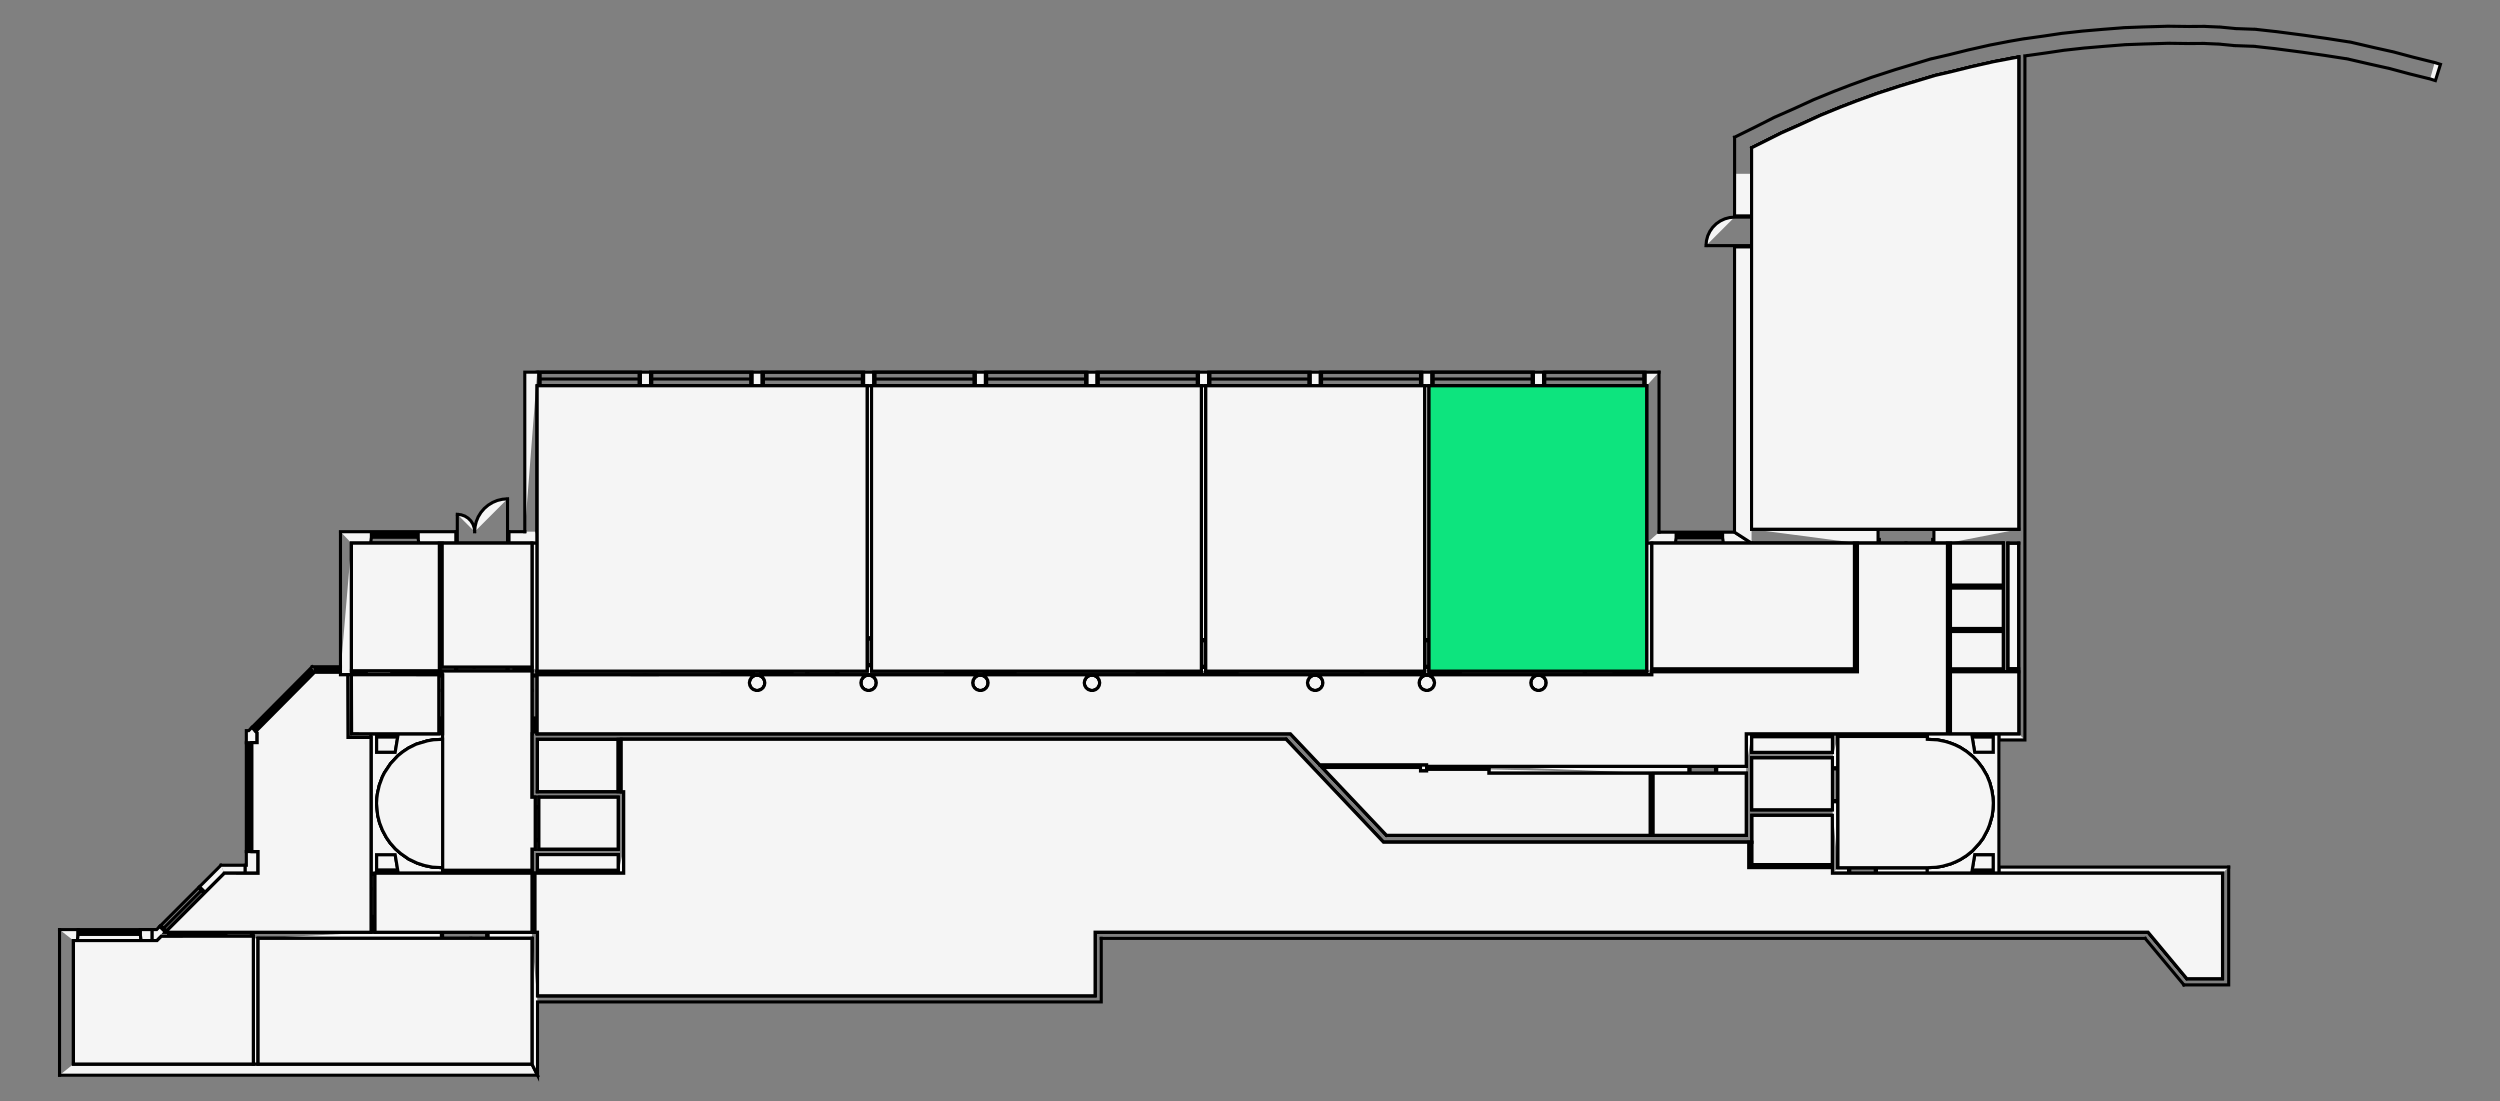 <svg xmlns="http://www.w3.org/2000/svg" id="svgDrawing" width="100%" height="100%" style="fill-opacity:1;color-rendering:auto;color-interpolation:auto;stroke:#000;text-rendering:auto;stroke-linecap:square;stroke-miterlimit:10;stroke-opacity:1;shape-rendering:auto;fill:#f5f5f5;stroke-dasharray:none;font-weight:400;stroke-width:1;font-family:&amp;amp;font-style:normal;stroke-linejoin:miter;font-size:12;stroke-dashoffset:0;image-rendering:auto" viewBox="0.88 -53.917 80.624 35.521" preserveAspectRatio="xMidYMid meet">
  <rect x="0.88" y="-53.917" width="80.624" height="35.521" fill="#808080" stroke="none"/>
  <g id="svgDrawingGroup">
    <g id="floorGraphicsGroup">
      <path d="M18.035-36.4h-2.893v3.993h2.893V-36.4m47.448 0h-1.7v1.35h1.7v-1.35m-1.7 1.45v1.3h1.7v-1.3h-1.7m0 1.4v1.2h1.7v-1.2h-1.7M6.316-23.722h-.233l-.139.139h-.156 0-2.539v3.981h5.8v-4.052h0v-.07H6.316m2.888 4.122h8.83v-4.053h-8.83v4.053m3.82-10.552v.5h.6l.083-.5h-.683m.683 4.3-.083-.5h-.6v.5h.683M60.683-36.4h-3.316 0-3.214v4.05h6.53v-4.05m-6.7 4.125V-36.4h0v-5.075h-7.016v9.2h7.016m-14.216 0h7.055v-9.2h-7.055v9.2m-21.562 0h10.638v-9.2H18.204v4.706h.001v.37h0v4.124m21.417 0h0v-9.2H28.988v9.2h10.634m-24.575-.012V-36.4h-2.833v4.113h2.833m2.987 5.752h.105v-1.67h-.109v-2.05h.005v-2.021h-2.893v.122h.017v1.9h-.005v.18l-.297.015-.193.034-.363.108-.25.125-.18.12-.161.129-.234.252-.196.294-.067.133-.099.267-.061.27-.019.15-.01.173.036.38.062.244.092.236.126.235.122.176.169.192.169.147.259.182.278.132.233.075.254.053.33.017v.081h2.88v-.68m2.78.679v-.5h-2.6v.5h2.6m-5.66.101h0-1.43 0-.7 0-.05l.001 1.9h5.06v-1.9h0-2.881m3.105-.781h2.555v-1.67H18.26v1.67m2.554-3.54H18.21v1.69h2.604v-1.69m28.08 1.095v-.125H46.89v.051h-.2v-.11h-3.163l2.068 2.184h8.5v-2h-5.2m8.299 0h-3v2h3v-2m7.286-1.174.084.5h.6v-.5h-.683m.683 4.3v-.5h-.6l-.083.5h.683m-7.79-3.62v1.67h2.6v-1.67h-2.6m0-.681v.5h2.6v-.5h-2.6m2.78 4.221h2.88l.286-.014.208-.034.262-.075.157-.065.147-.072.203-.127.194-.156.226-.248.115-.155.144-.27.063-.157.088-.305.025-.201.011-.208-.012-.187-.035-.22-.067-.253-.09-.222-.148-.254-.158-.208-.139-.143-.214-.175-.208-.133-.159-.078-.172-.066-.143-.044-.254-.053-.33-.017v-.09h-2.88v4.23M65.983-36.4h-.35v4.05h.35v-4.05" style="stroke-width:.1"/>
      <path d="M63.034-30.254h.65V-36.4h-2.9v4.15h-6.63v.096l-.016.017h-.086l-.082.03-.066.055-.044.075-.015.086.015.085.044.076.066.055.082.03h.086l.082-.03.067-.055.043-.076.015-.085-.015-.086-.043-.075-.067-.056-.082-.03.015-.017h-3.632l-.068.013h.086l.082.03.066.055.044.076.015.085-.015.085-.044.076-.066.055-.082.03h-.086l-.082-.03-.066-.055-.044-.076-.015-.085.015-.085.044-.076.066-.055.1-.042H46.92l-.068.012h.086l.082.03.066.055.044.076.015.085-.015.085-.044.076-.066.055-.082.03h-.086l-.082-.03-.067-.055-.043-.076-.015-.085.015-.085.044-.076.066-.055.1-.042h-3.551l-.068.012h.086l.082.03.067.055.043.076.015.085-.015.085-.044.076-.066.055-.082.03h-.086l-.082-.03-.066-.055-.044-.076-.015-.085.015-.085.044-.076.066-.055.1-.042h-3.502 0-.145l.028.012-.082.03-.066.055-.044.076-.015.085.015.085.044.076.066.055.082.03h.086l.082-.03.067-.055.043-.076.015-.085-.015-.085-.043-.076-.067-.055-.082-.03h-.086l-.028-.012h0-3.501l-.068.012h.086l.082.03.067.055.043.076.015.085-.015.085-.044.076-.066.055-.082.03h-.086l-.082-.03-.066-.055-.044-.076-.015-.085.015-.085.044-.076.066-.055.1-.042h-3.549l-.068.012h.086l.082.03.066.055.044.076.015.085-.015.085-.044.076-.066.055-.082.03h-.086l-.082-.03-.066-.055-.044-.076-.015-.085.015-.085.044-.076.066-.055.1-.042h-3.555l-.068.012h.086l.082.03.067.055.043.076.015.085-.015.085-.043.076-.067.055-.082.03h-.086l-.082-.03-.066-.055-.044-.076-.015-.085.015-.085.044-.076.066-.055.1-.042h-3.546l-.068.012h.086l.082.03.067.055.043.076.015.085-.015.085-.043.076-.067.055-.082.03h-.086l-.082-.03-.066-.055-.044-.076-.015-.085.015-.085.044-.076.066-.055.1-.042H21.72l-.068.003h.086l.082.03.067.055.043.076.015.085-.015.085-.043.076-.067.055-.082.03h-.086l-.082-.03-.067-.055-.043-.076-.015-.085.015-.085.043-.076.067-.055.1-.033h-3.465v1.9h24.29l.946 1h3.449v.05h10.305v-1.05h5.84m1.429 0h1.519v-1.997h-2.2v1.997h.681" style="stroke-width:.1"/>
      <path d="M65.344-25.754h0-.18 0-.7 0-1.43 0-3.06v-.18h-2.7v-.82H45.497l-3.142-3.32h-21.44v1.69h.08v1.85h0v.78l.561 1.421-.066.056-.044.075-.015.085.015.086.044.075.066.056.082.03h.087l.081-.03.067-.056.043-.075.015-.086 6.728-.073v.171l.044.075.066.056.082.03h.087l.081-.03.067-.056.043-.075v-.171l-.043-.075-.067-.056-.081-.03h-.087l-.082.03-.066.056-.044.075-6.728.073-.015-.085-.043-.075-.067-.056-.081-.03h-.087l-.082.03-.562-1.422h-.18 0-2.6 0-.08v1.9h.08v2.05h17.98v-2.05h33.96l1.25 1.5h1.15v-3.399h-7.21" style="stroke-width:.1"/>
      <path d="M57.374-26.035h2.6v-1.59h-2.6v.87h0v.72m-48.37-.419h.2v.7h-.415 0-.674l-1.9 1.9h6.63l-.001-1.9h0v-4.381h-.623 0-.12l-.007-2.02h-.235v-.08h-.836L9.13-30.328l.044.044v.318h-.17v3.512M65.755-52.04h.006l-.596.115.008-.001-.703.158.006-.002-.603.15-.004.001-.593.138.017-.005-.539.163h0l-.585.176.006-.002-.763.248.008-.003-.668.244.004-.002-.533.205.005-.002-.645.264.01-.004 1.905 4.023-.041.052-.015.065.015.065.041.052.06.03h.067l.11 4.307-.06.029-.041.052-.015.065.015.065.041.052.06.03h.067l.06-.03.042-.052.015-.065-.015-.065-.041-.052-.06-.03h-.067l-.11-4.307.06-.029.041-.052.015-.065-.015-.065-.041-.052-.06-.03h-.067l-.06.03-1.906-4.023-.63.288-.004.002-.633.28.013-.007-.587.297-.002.002-.38.188v.837h0l-.003 11.462h8.616v-15.23l-.228.04" style="stroke-width:.1"/>
      <path d="M12.844-30.255v.001h2.185v-1.9h.018v-.002h-2.833v.002h0l.006 1.9.624-.001m41.539-11.66h-.454v.442-.002h.054m-.053.001h-3.27m3.27-.441h-3.27m0 .441h0v-.44h-.33v-.002.442h.33m-.33 0h-3.27m3.27-.441h-3.27m0 .441v-.442.001h-.33v.442-.002h.33m-.33.001h-3.27m3.27-.441h-3.27m0 .441h0v-.44h-.33v.44h.33m-.33 0h-3.27m3.27-.441h-3.27m0 .441h0v-.44h-.33v.44h.33m-.33 0h-3.27m3.27-.441h-3.27m0 .441h0v-.44h-.33v.44h.33m-.33 0h-3.27m3.27-.441h-3.27m0 .441h0v-.44h-.33v.44h.33m-.33 0h-3.27m3.27-.441h-3.27m0 .441h0v-.44h-.33v-.002.442h.33m-.33 0h-3.27m3.27-.441h-3.27m0 .441v-.442.001h-.33 0v.44h.33m-.33.001h-3.27m3.27-.441h-3.27m0 .441v-.442.001h-.33 0v.44h.33m-.33.001h-3.27m3.27-.441h-3.27m-.056.441h.055v-.442.001h-.055m32.456.441h.04v-.44h-.04v.44" style="stroke-width:.1"/>
      <path d="M53.93-41.474h-.04v-.44h.04v.44m-3.23 0h3.19m-3.19-.22h3.19m-3.19-.221h3.19m-3.56 0h-.04v.44h.04v-.44m-3.27 0h.04v.44h-.04v-.44m3.23 0H47.1m3.19.221H47.1m3.19.22H47.1m-3.64 0h.04v-.44h-.04v.44m3.27 0h-.04v-.44h.04v.44m-3.23 0h3.19m-3.19-.22h3.19m-3.19-.221h3.19m-6.83.441h.04v-.44h-.04v.44m3.27 0h-.04v-.44h.04v.44m-3.23 0h3.19m-3.19-.22h3.19m-3.19-.221h3.19m-6.83.441h.04v-.44h-.04v.44m3.27 0h-.04v-.44h.04v.44m-3.23 0h3.19m-3.19-.22h3.19m-3.19-.221h3.19m-6.83.441h.04v-.44h-.04v.44m3.27 0h-.04v-.44h.04v.44m-3.23 0h3.19m-3.19-.22h3.19m-3.19-.221h3.19m-6.83.441h.04v-.44h-.04v.44m3.27 0h-.04v-.44h.04v.44m-3.23 0h3.19m-3.19-.22h3.19m-3.19-.221h3.19m-3.56 0h-.04v.44h.04v-.44m-3.27 0h.04v.44h-.04v-.44m3.23 0H25.5m3.19.221H25.5m3.19.22H25.5m-.37-.441h-.04v.44h.04v-.44m-3.27 0h.04v.44h-.04v-.44m3.23 0H21.9m3.19.221H21.9m3.19.22H21.9m-.37-.441h-.04v.44h.04v-.44m-3.27 0h.04v.44h-.04v-.44m3.23 0H18.3m3.19.221H18.3m3.19.22H18.3m-6.44 4.704v4.355m0 .18v.08h.354V-36.4m0 0h.618l.027-.19v-.18h-1m1.001 0h1.5m-1.528.37h1.554m-.026-.37v.18l.026.19h1.202v-.37h-1.229m3.445 0h-.516v.37h.917v-.37h0" style="stroke-width:.1"/>
      <path d="M14.36-36.69h-.04v.1h.04v-.1m-1.5 0h.04v.1h-.04v-.1m1.46 0h-.92m.92.05h-.92m.92.05h-.92m0-.1h-.04v.1h.04v-.1m-.04 0h-.46m.46.05h-.46m.46.05h-.46m4.388-.18h-.04v.37h.04v-.37m-1.7 0h.04v.37h-.04v-.37m1.66 0v-1.06m-1.62 1.06v-.56m1.62-.5-.166.014-.162.038-.153.064-.142.087-.127.108-.108.127-.087.141-.063.154-.039.162-.013.166m-.56-.561.125.015.118.041.106.067.089.088.067.107.041.118.014.124M3.25-19.602v-3.982m-.45-.355v4.697m.45-4.342h.124l.029-.204v-.15h-.604" style="stroke-width:.1"/>
      <path d="m3.374-23.584.029-.204v-.15h2v.149l.029.204H3.374" style="stroke-width:.1"/>
      <path d="M5.403-23.939v.15l.029.206h.356v-.356h-.385m0 .151v-.1h-2v.1h2" style="stroke-width:.1"/>
      <path d="M5.403-23.889h-.04v.1h.04v-.1m-2 0h.04v.1h-.04v-.1m1.96 0h-1.41m1.41.051h-1.41m1.41.05h-1.41m0-.101h-.04v.1h.04v-.1m-.04 0h-.47m.47.051h-.47m.47.05h-.47m25.545-17.686h-.145v8.13h.145v-8.13m0 9.199v-.17h-.145v.17m.145-.17v-.04h-.145v.04h.145" style="stroke-width:.1"/>
      <path d="M28.988-33.345v.04h-.145v-.04h.145m0 .86h.82m0 0-.012-.142-.037-.138-.06-.13-.082-.117-.102-.101-.117-.082-.13-.06-.137-.037-.143-.013m-13.846.898V-36.4h-.095v4.113m0 .13v.002h-.018m.131.001h-.018v-.122m31.825.001v-.116h-.145v.116m0-1.016h.145v-8.184h-.145v8.184m0 .9v-.04h.145v.04h-.145m0-.9v.04h.145v-.04h-.145m0 .86h-.82m0 0 .012-.143.037-.138.06-.13.083-.116.1-.101.118-.082.13-.06.137-.038.143-.012m-25.908 3.176h21.44m-24.319-.18h-.005m.18.18h2.604m21.68-.18H18.205m-.066 3.72h-.105m.18.18h2.6m.18-.18h0m-.18 0H18.26m-.23-3.72v2.05m.18-.179v-1.69M57.367-36.4l-.55-.355h-.383v.18l.025.175h.908m-.908 0h-1.55m1.525-.355h-1.5m-.951.355h.927l.024-.175v-.18h-.55m2.05.08h-.04v.1h.04v-.1m-1.5 0h.04v.1h-.04v-.1m1.46 0h-.92m.92.051h-.92m.92.049h-.92m0-.1h-.04v.1h.04v-.1m-.04 0h-.46m.46.051h-.46m.46.049h-.46M2.8-19.242h15.414l-.18-.36H3.25m14.964-4.253h-.08m-.1 0h-1.42v.2h1.42m-8.83.001h5.91v-.2h-2.139m-.13 0H9.05h0m0 .13v.07h0m6.064 0h.04v-.2h-.04v.2" style="stroke-width:.1"/>
      <path d="M16.614-23.655h-.04v-.2h.04v.2m-1.46.001v.91m1.42-.911v.51m-1.42.4.158-.013.154-.041.143-.068.13-.09.112-.113.091-.13.067-.143.041-.154.014-.158m.51.51-.113-.012-.108-.038-.097-.06-.08-.082-.061-.096-.038-.108-.013-.114m2.141-6.6v-.048h.001-.171v.049m0-.449h.171v-.021h-.17v.021m.169-1.572V-36.4h-.17v3.993m0 .131v.122h.17m0 1.851v-.04h-.17v.04h.17m0-.4v.04h-.17v-.04h.17m0 .36v-.32m-.085.32v-.32m-.085.32v-.32m0-1.491v.04h.17v-.04h-.17m0 1.43v-.04h.17v.04h-.17m0-1.39h-.46m.46 1.349h-.89m.43-1.349.012.102.034.097.055.087.072.073.088.055.097.034.102.011m-.89.89.014-.154.04-.15.066-.14.088-.128.11-.11.127-.088.14-.066.15-.04.155-.014m36.118-.499v-.096m0-.1v-4.05h-.17v4.125m6.7-.075h-.6v-.002h0v.101h.7m-2.18.001v-.102h0v.001h-.084 0v.1h.084m-1.564.001v-.102h0v.001h-.212v.1h.212m-1.212.001v-.1h-.181v-.002h0v.101h.181m-1.674.001h.013v-.101h0-.013m5.93.001h-.04v.1h.04v-.1m-1.48 0h.04v.1h-.04v-.1m1.44 0h-1.4m1.4.05h-1.4m1.4.05h-1.4m-.124-.1h-.04v.1h.04v-.1m-1.48 0h.04v.1h-.04v-.1m1.44 0h-1.4m1.4.05h-1.4m1.4.05h-1.4m-1.252 0h.04v-.1h-.04v.1m1 0h-.04v-.1h.04v.1m-1.181-.1h-.04v.1h.04v-.1m-1.48 0h.04v.1h-.04v-.1m1.44 0h-1.4m1.4.05h-1.4m1.4.05h-1.4m-14.439-9.224h-.145v8.183h.145v-8.184m0 9.2v-.116h-.145v.116m0-.116v-.04h.145v.04h-.145m0-.9v.04h.145v-.04h-.145m0 .86h-.82m0 0 .012-.143.037-.138.06-.13.083-.116.1-.101.118-.082.13-.06.137-.038.143-.012m32.932 10.896h-1.15m-.094.201h1.444m-54.72-1.501v4.053l.18.36v-2.363m0-.2v-2.05m54.54 1.701v-3.8m-.2.2v3.4m-54.34.749h18.18m-.2-.2h-17.98m18.18.2v-2.05m-.2-.2v2.05m17.9-5.175h-8.5m-.097.225h11.877m-.18-.225h-3m0 0v-2m-.1 0v2m3.273-9.42h3.316m.1 0h.663v-.45h-4.079m8.616 0h-2.736v.45h.436m1.95 0h.35m-2.2 0h1.7m-4.036 0h.04v-.12h-.04v.12m1.8 0h-.04v-.12h.04v.12m-1.761 0v.86m1.72-.86v.86m-1.72 0 .15-.013.145-.038.136-.064.122-.086.106-.106.086-.123.064-.135.038-.145.014-.15" style="stroke-width:.1"/>
      <path d="m63.206-35.54-.149-.013-.145-.038-.136-.064-.122-.086-.106-.106-.086-.123-.064-.135-.038-.145-.014-.15m1.337 6.146h.1v-.098h-.1v.098m.1-2.096v-.113h-.1v1.111h.1v-.899m0-1.399v-.075h-.1v.362h.1v-.187m0-1.5v-.26h-.1v.685h.1v-.325m-.1-1.45v.19h.1v-.19m-.1 6.048v-.04h.1v.04h-.1m0-1v.04h.1v-.04h-.1m0 .96h-.92m0 0 .014-.16.042-.154.067-.146.093-.131.113-.113.131-.093.146-.067.154-.042.16-.014m0-2.051v.04h.1v-.04h-.1m0 .9v-.04h.1v.04h-.1m0-.86h-.82m0 0 .013.142.037.138.06.13.082.117.101.101.117.082.13.06.138.037.142.013" style="stroke-width:.1"/>
      <path d="M63.683-34.625v.04h.1v-.04h-.1m0 .9v-.04h.1v.04h-.1m0-.86h-.82m0 0 .013.142.037.139.06.129.082.117.101.101.117.082.13.06.138.038.142.012m0-2.445v.04h.1v-.04h-.1m0 .9v-.04h.1v.04h-.1m0-.86h-.82m0 0 .013.142.037.138.06.13.082.116.101.101.117.082.13.06.138.038.142.012m.1 3.101h2.2m-.5-.1h-1.7m2.2 0h-.35m0 0v-4.05m-.15 2.85v1.2m0-4.05v1.35m0 .1v1.3m0-1.4h-1.7m0 .1h1.7m0 1.3h-1.7m0 .1h1.7m-4.8-2.85v4.05m.1.1v-4.15M9.002-30.456l.127.128.018-.017h0l-.128-.127h0l-.017.017m1.946-1.96-.062.062h0l.128.127h0l.009-.009m-.137-.118-.028.029.128.127.028-.029-.128-.127m-1.867 1.881.028-.029.128.127-.028.029-.128-.127m1.839-1.852-1.811 1.823m1.875-1.759L9.11-30.438m1.876-1.759-1.811 1.823" style="stroke-width:.1"/>
      <path d="M11.023-32.235h.011v-.18h0-.086m.912 0h0v.18h0m0-.18h-.04v.18h.04v-.18m-.826 0h.04v.18h-.04v-.18m.786 0h-.746m.746.09h-.746m.746.09h-.746m-5.043 8.197.184.184.007-.007h0l-.184-.184h0l-.007.007m1.976-1.976-.696.697h0l.184.183h0l.62-.62" style="stroke-width:.1"/>
      <path d="m7.31-25.317-.028.028.184.184.029-.029-.184-.183m-1.273 1.272.028-.028.184.184-.028.028-.184-.184m1.244-1.245-1.216 1.217m1.308-1.124-1.216 1.216m1.308-1.124L6.25-23.89m1.865-1.864h.674v-.26h-.782m1.043 2.36v4.052h.154v-4.052m3.82-6.6v.1h.683l.017-.1h-.7m0 4.4v.1h.7l-.017-.1h-.683m-.05.1h-.13.13m.001 1.9h.001-.13 0m-.002-1.9v.04h.13v-.04h-.13m.001 1.43v-.04h.13v.04h-.13m-.001-1.39h-.46m.461 1.35h-.89m.429-1.35.012.103.034.097.055.087.073.073.087.055.097.034.102.011m-.889.891.013-.155.04-.15.066-.14.089-.128.11-.11.126-.088.141-.066.15-.04.154-.014m.131 1.399v-.04h-.13v.04h.13" style="stroke-width:.1"/>
      <path d="M12.975-24.335v.04h-.13v-.04h.13m0 .44v-.4m-.065.401v-.4m-.065.4v-.4m7.969-2.061v.5m0 .1h.18v-.78m-2.79-10.235v-4.704m0-.441h0-.4v5.145m36.579.015v-5.16m-.4.441v5.074m0 4.125h0v.12h.17m-1.17.001v-.122.002h-.015v.12h.015m-1.015 0v-.12h-4.001v-.002.122h4.001m-5.146-.121h0v.12h.145v-.12h0m-1.145.121v-.122.002h-.037v.12h.037m-1.037 0v-.12h-4.018v-.002.122h4.018m-5.018 0h0v-.122.002h0m14.216-.001h-.04v.12h.04v-.12m-1 0h.04v.12h-.04v-.12m.96 0h-.92m.92.06h-.92m.92.061h-.92m-1.055 0h.04v-.12h-.04v.12" style="stroke-width:.1"/>
      <path d="M52.968-32.154h-.04v-.12h.04v.12m-.96 0v.92m0-.001.16-.013.155-.042.145-.068.131-.092.114-.113.092-.132.068-.145.041-.155.014-.16m-4.961-.12h-.04v.12h.04v-.12m-1 0h.04v.12h-.04v-.12m.96 0h-.92m.92.06h-.92m.92.061h-.92m-.185-.121h-.04v.12h.04v-.12m-1 0h.04v.12h-.04v-.12m.96 0h-.92m.92.06h-.92m.92.061h-.92m-1.077 0h.04v-.12h-.04v.12m1 0h-.04v-.12h.04v.12m-.96 0v.92" style="stroke-width:.1"/>
      <path d="m44.825-31.235.16-.013.154-.042.146-.068.131-.092.114-.113.091-.132.068-.145.042-.155.014-.16m-4.978-.12h-.04v.12h.04v-.12m-1 0h.04v.12h-.04v-.12m.96 0h-.92m.92.06h-.92m.92.061h-.92m-.185-.121h0m0 .121h.145m0-.121h0m-.145 0h0-.05 0v.12h.05m-1.05.001v-.122.002h-.018v.12h.018m-1.018 0v-.12h-3.937 0v.12h3.937m-4.937 0h0v-.12h0-.245v-.002.122h.245m-3.774-.121H27.9v.12h3.473v-.12h0-2.384m-2.089.121v-.12h-.483 0v.12h.482m-1.482 0h0v-.12h0-.245v-.002.122h.245m-1.245 0v-.122.002h-4.967 0v.12h4.967m-5.967 0h0v-.12h0m21.367-.001h-.04v.12h.04v-.12m-1 0h.04v.12h-.04v-.12m.96 0h-.92m.92.06h-.92m.92.061h-.92m-1.058 0h.04v-.12h-.04v.12m1 0h-.04v-.12h.04v.12m-.96 0v.92m0-.001.16-.013.155-.042.145-.068.132-.092.113-.113.092-.132.068-.145.041-.155.014-.16m-5.897.001h.04v-.12h-.04v.12m1 0h-.04v-.12h.04v.12m-.96 0h.92m-.92-.061h.92m-.92-.06h.92m-1.205 0h-.04v.12h.04v-.12" style="stroke-width:.1"/>
      <path d="M31.372-32.275h.04v.12h-.04v-.12m.96 0h-.92m.92.06h-.92m.92.061h-.92m-4.512 0h.04v-.12h-.04v.12m1 0h-.04v-.12h.04v.12m-.96 0v.92m0-.001.159-.013.155-.042.145-.068.132-.092.113-.113.092-.132.068-.145.041-.155.014-.16m-2.442.001h.04v-.12h-.04v.12m1 0h-.04v-.12h.04v.12m-.96 0h.92m-.92-.061h.92m-.92-.06h.92m-1.205 0h-.04v.12h.04v-.12m-1 0h.04v.12h-.04v-.12m.96 0h-.92m.92.06h-.92m.92.061h-.92m-6.007 0h.04v-.12h-.04v.12m1 0h-.04v-.12h.04v.12m-.96 0h.92m-.92-.061h.92m-.92-.06h.92m-4.118.121h-.018.13-.017m.018 1.43h-.13v.056h.13v-.056m0 .456h0-.131v.014h.13v-.014m-.129-1.886v.04h.13v-.04h-.13m0 1.43v-.04h.13v.04h-.13m0-1.39h-.46m.46 1.349h-.89m.43-1.349.01.102.035.097.055.087.072.073.088.055.097.034.102.011m-.889.89.013-.154.04-.15.066-.14.088-.128.11-.11.127-.088.14-.066.15-.04.155-.014m.131 1.387v-.04h-.13v.04h.13m0-.4v.04h-.13v-.04h.13m0 .36v-.32m-.066.32v-.32m-.064.32v-.32m-2.816-1.659v.13h0v.001h0v-.13m1.34-.001v.13h.003v-.13h0m1.49 0h0v.13h0m-2.833 0h.04v-.13h-.04v.13m.45 0h-.04v-.13h.04v.13m-.41 0h.37m-.37-.064h.37m-.37-.066h.37" style="stroke-width:.1"/>
      <path d="M12.654-32.287h.04v.13h-.04v-.13m.9 0h-.04v.13h.04v-.13m-.86 0v-.82m0 0 .143.013.138.037.13.06.116.082.101.101.082.117.06.13.038.138.012.142m1.533 0h-.04v.13h.04v-.13m-1.49 0h.04v.13h-.04v-.13m1.45 0h-1.41m1.41.066h-1.41m1.41.064h-1.41m1.545-.119h.428v-.13h-.428m2.128-.001v.13h.185v-.13h0-.185m.765 0h0v.13h0m-.765-.13h-.04v.13h.04v-.13m-1.7 0h.04v.13h-.04v-.13m1.66 0v-1.06m-1.62 1.06v-.56m1.62-.5-.166.014-.162.038-.154.064-.142.087-.126.108-.108.127-.087.141-.064.154-.038.162-.014.166m-.559-.561.124.015.119.041.106.067.088.088.067.107.041.118.014.124m1.866 0h-.04v.13h.04v-.13m-.58 0h.04v.13h-.04v-.13m.54 0h-.5m.5.065h-.5m.5.066h-.5m3.319 3.892H18.21m.049.18h2.555m.18-.18h-.08m-2.884.18h.109m2.855 1.669v-1.85m-.18.181v1.67m-2.78.779h0m.18-.1v-.5m-.18-.18v.68m.1.1h.08m2.6-.1h-.01v.1h.01m-2.6 0h0v-.1h0m0 .1h.04v-.1h-.04v.1m2.59 0h-.04v-.1h.04v.1m-2.55 0v1.255m2.51-1.255v1.255m-2.51 0 .179-.012.175-.038.168-.063.157-.086.143-.107.127-.127.107-.143.086-.157.062-.168.039-.175.012-.178m1.255 1.254-.178-.012-.175-.038-.168-.063-.157-.086-.144-.107-.126-.127-.107-.143-.086-.157-.063-.168-.038-.175-.013-.178m-1.475-.001h0v.05h.1v-.05h.08m-.08 1.9v-.05h-.1v.05m0-1.849v.04h.1v-.04h-.1" style="stroke-width:.1"/>
      <path d="M18.034-23.904v-.04h.1v.04h-.1m0-1.761h-.86m.86 1.72h-.86m0-1.72.013.15.04.145.062.136.086.122.106.106.123.086.136.064.145.039.15.012m-.861.86.013-.149.04-.145.062-.136.086-.122.106-.106.123-.086.136-.064.145-.038.15-.014m-.001-1.05h0v.102h0v-.002h0m-1.45.001v-.1h-.98v-.001h0v.1h.98m-1.43.001v-.101h0v.001h0v.1m2.43 0h.04v-.1h-.04v.1m.45-.001h-.04v-.1h.04v.1m-.41.001h.37m-.37-.05h.37m-.37-.05h.37m-.41 0h-.04v.1h.04v-.1m-1 0h.04v.1h-.04v-.1m.96 0v-.92m0 0-.16.014-.155.041-.145.068-.131.092-.114.113-.092.132-.067.145-.042.155-.014.16m-1.02 0h-.04v.1h.04v-.1m-.45 0h.04v.1h-.04v-.1m.41 0h-.37m.37.05h-.37m.37.05h-.37m3.065-.781v-.268h-.12v.268m0-1.669v.301h.12v-.302m-.12 1.402v-.04h.15v.04h-.15m0-1.1v.04h.15v-.04h-.15m0 1.06h-1.02m0 0 .012-.16.038-.155.06-.148.084-.136.104-.122.122-.104.136-.084.148-.06.156-.038.16-.013m2.775-.521v-1.69m-.1-.001v1.69m15.58 4.731h33.667m.093-.201h-33.96m33.866.201 1.25 1.5m.094-.201-1.25-1.5m-27.799-6.22 3.142 3.32m-2.056-2.499-.947-1m3.1 3.274-2.068-2.184m3.163 0v-.09h0v.091h0v-.001m-.53 0v.001h0v-.091h-.819v.09h.819m-2.633 0h.03v.029-.12.001h-.115m2.718.09h.04v-.09h-.04v.09m.53 0h-.04v-.09h.04v.09m-.49 0h.45m-.45-.045h.45m-.45-.045h.45m-2.209 0h.04v.09h-.04v-.09" style="stroke-width:.1"/>
      <path d="M45.34-29.254h-.04v.09h.04v-.09m-.86 0v-.82m0 0 .143.012.138.038.13.06.117.082.1.1.083.118.06.13.037.138.013.142m-.861 0h-.04v.09h.04v-.09m-.884 0h.04v.09h-.04v-.09m.844 0h-.804m.804.045h-.804m.804.045h-.804m5.298-.04h0-2.005v.1h2.005v.124m0-.125v.125h5.2m.1 0h1.15v-.224h-6.45 0m8.3 0h-.95v.224h.95m-1.85-.224h.04v.224h-.04v-.224m.9 0h-.04v.224h.04v-.224m-.86 0v-.82m0 0 .143.012.138.037.13.06.116.082.101.101.082.117.06.13.038.138.012.143m1.17-1.051h0-.18v1.05m0 .225v2m.18.225v-.87m0-.18v-1.67m0-.18v-.5m2.78 4.221v-2.125h-.18v.255m0 1.87v.18m0-1.871v1.59m.18-4.22h0-.18 0m0 .781v.315h.18v-1.006m-.18.01v.5m0 .496v.04h.18v-.04h-.18m0 1.1v-.04h.18v.04h-.18m0 .254h-2.6m0 .18h2.6m5.19-2.529v-.1h-.7l.017.1h.683m0 4.4v-.1h-.683l-.017.1h.7m-2.13 0v-.18h-1.639v.18h1.639" style="stroke-width:.1"/>
      <path d="M59.974-25.755h.52l.001-.18h-.34m.34.001h.04v.18h-.04v-.18m.9 0h-.04v.18h.04v-.18m-.86 0v-.82m0 0 .143.012.138.037.13.06.116.082.101.102.082.117.06.13.038.137.012.143m-3.981-3.54h2.6m0-.181h-2.6m0-.5h.01v-.1h-.01m2.6 0h0v.1h0m0-.1h-.04v.1h.04v-.1m-2.59 0h.04v.1h-.04v-.1m2.55 0v-1.255m-2.51 1.255v-1.255m2.51 0-.178.013-.175.038-.168.063-.157.086-.144.107-.126.127-.107.143-.086.157-.063.168-.038.175-.013.178m-1.255-1.255.179.013.175.038.168.063.157.086.143.107.127.127.107.143.086.157.062.168.038.175.013.178m1.475.09h0v.002-.092h0m.4.001v.091-.001h.004v-.09m1.1 0v.09h.926v-.091h0-.926m1.376.001v-.001h0v.091h0v-.09m-2.88.089h.04v-.09h-.04v.09m.4.001h-.04v-.09h.04v.09m-.36-.001h.32m-.32-.045h.32m-.32-.045h.32m.044.091h.04v-.09h-.04v.09m1.1 0h-.04v-.09h.04v.09m-1.06 0v1.02m0 0 .16-.013.155-.037.148-.062.136-.083.122-.104.104-.122.084-.136.061-.148.037-.156.013-.16m1.416-.089h-.04v.09h.04v-.09m-.45 0h.04v.09h-.04v-.09m.41 0h-.37m.37.045h-.37m.37.045h-.37m-5.257-6.686.002-9.105h-.55l-.002 9.2.55.355h0m-.547-11.912h0l-.001 1.357h.55v-1.357h0m-.55 2.357v-.04h.55v.04h-.55m0-1v.04h.55v-.04h-.55m0 .96h-.92m0 0 .014-.16.041-.155.068-.145.092-.131.114-.114.131-.092.145-.067.155-.042.16-.014m9.164 14.665v1.995m.2.2v-22.059m-.2.034v15.23m0 .45v4.05m0 2.095-.64.001v.2h.84m6.571 4.1h-7.41v.2h7.21m-12.58-.281h-2.6m-.1.101h2.7m-2.6-.101v-.72m-.1 0v.82M6.316-23.854v.13h.02v-.131h0v.001h-.02m1.81 0v-.001h0v.13h0v-.13m.924.001h0-.024v.13h.023v.07m-.923-.2h-.04v.13h.04v-.13m-1.79 0h.04v.13h-.04v-.13m1.75 0h-1.71m1.71.064-1.71.001m1.71.065h-1.71m2.65 0h-.04v-.13h.04v.13m-.9 0h.04v-.13h-.04v.13m.86 0v.82m0 0-.142-.013-.138-.037-.13-.06-.117-.082-.1-.101-.083-.117-.06-.13-.037-.138-.013-.142m.658-2.73h.18-.18 0m0 0v-1.4m.18 1.4v-1.4m-.18-.001v-2.11m.18 2.11v-2.11m-.18 0h.181-.18m-.001 2.11v.04h.18v-.04h-.18m0 1.401v-.04h.18v.04h-.18m0-1.36v1.32m.09-1.32v1.32m.09-1.32v1.32m0-1.361v-.04h-.18v.04h.18m0-2.11v.04h-.18v-.04h.18m0 2.07v-2.03m-.09 2.03v-2.03m-.09 2.03v-2.03M57.37-48.312h0v-.838m-.55-.341v1.179h0m.55-.838.381-.188h0m-.246-.492h0l-.686.339m.932.153h0l.582-.295h0m-.236-.497h0l-.592.3h0m.828.197h0l.628-.277h0m-.225-.502h0l-.639.282h0m.864.22h0l.627-.287h0m-.218-.505h0l-.634.29h0m.852.215h0l.638-.26h0m-.203-.512h0l-.654.267h0m.857.244h0l.528-.203h0m-.193-.515h0l-.538.207h0m.731.308h0l.662-.241h0m-.179-.52h0l-.676.246h0m.855.274h0l.756-.246h0m-.165-.525h0l-.77.251h0m.935.274h0l.582-.175h0m-.158-.527h0l-.589.177h0m.747.35h0l.531-.16h0m-.142-.532h0l-.547.165h0m.689.367h0l.586-.136h0m-.129-.535h0l-.599.14h0m.728.395h0l.602-.15h0m-.127-.535h0l-.604.15h0m.731.385h0l.696-.156h0m-.113-.539h0l-.71.16h0m.824.379h0l.588-.115h0m-.1-.54h0l-.602.116h0m1.127.35h.001-.004m-.077-.544.033-.006-.478.083h0m.1.541h0l.225-.04m.247-.042-.046.008.702-.099h0m-.079-.544h0l-.704.099.033-.006m.75.451h0l.55-.082h0m-.071-.545h0l-.558.083h0m.629.462h0l.653-.072h0m-.053-.547h0l-.67.074h0m.724.473h0l.654-.056h0m-.044-.548h0l-.664.057h0m.708.491h0l.677-.053h0m-.031-.549h0l-.69.054h0m.721.495h0l.594-.022h0m-.018-.55h0l-.608.023h0m.626.527h0l.79-.023h0m-.005-.55h0l-.803.023h0m.808.527h0l.639.008h0m.002-.55h0l-.646-.008h0m.644.558h0l.502-.003h0m.011-.55h0l-.511.003h0m.5.547h0l.502.022h0m.039-.549h0l-.53-.023h0m.491.572h0l.5.048h0m.036-.549h0l-.497-.048h0m.461.597h0l.624.023h0m.04-.549h0l-.628-.023h0m.588.572h0l.676.075h0m.066-.546h0l-.701-.078h0m.635.624h0l.866.113h0m.074-.545h0l-.874-.114h0m.8.659h0l.737.105h0m.081-.544h0l-.744-.106h0m.663.65h0l.729.113h0m.104-.54h0l-.752-.117h0m.648.657h0l.714.165h0m.122-.536h0l-.732-.17h0m.61.706h0l.64.143h0m.131-.534h0l-.65-.145h0m.519.679h0l.646.173h0m.137-.533h0l-.652-.174h0m.515.707h0l.67.166h0m.148-.53h0l-.68-.169h0m.532.699h0l.171.053.163-.525-.186-.058h0M12.22-30.255l-.006-1.9h-.12l.007 2.02h.12" style="stroke-width:.1"/>
      <path d="M12.22-30.135h.624v-.12h-.623m-6.433 6.672h.156l.139-.139h.233v-.132h0-.101 0l-.184-.184h0l-.098.099h0-.145 0v.355m3.036-6.382h.35v-.317h0l-.044-.045-.128-.128h0l-.1.102h0l-.078-.001h0v.39m-.035 4.211h.415v-.7h0-.38 0v.44h0-.035 0v.26" style="stroke-width:.1"/>
      <path d="M12.844-25.754h.18v-.6h.6l.083.5.017.1h1.43v-.181h0l-.33-.017h0l-.254-.053h0l-.233-.075h0l-.278-.132h0l-.259-.182h0l-.169-.147h0l-.169-.192h0l-.122-.176h0l-.126-.235h0l-.092-.236h0l-.062-.244h0l-.036-.38h0l.01-.173h0l.019-.15h0l.061-.27h0l.099-.267h0l.067-.133h0l.197-.294h0l.233-.252h0l.16-.128h0l.181-.121h0l.25-.125h0l.363-.108h0l.193-.034h0l.297-.015h0v-.18h.005-1.435 0l-.017.1-.083.5h0-.6 0v-.6h0-.18 0v-.001 4.501m9.101-6.151-.011-.074-.032-.067-.051-.055-.065-.037-.072-.016-.075.005-.069.028-.058.046-.042.062-.022.07v.075l.022.071.042.062.058.046.07.028.074.005.072-.016.065-.038.05-.054.033-.067.011-.074m3.601.009-.011-.074-.032-.067-.051-.055-.065-.037-.072-.016-.075.005-.069.028-.058.046-.042.062-.022.07v.075l.022.072.042.061.058.046.07.028.074.005.072-.016.065-.038.05-.054.033-.067.011-.074m3.596 0-.011-.074-.032-.067-.051-.055-.065-.037-.072-.016-.075.005-.069.028-.058.046-.042.062-.022.07v.075l.022.072.042.061.058.046.07.028.074.005.072-.016.065-.038.05-.054.033-.067.011-.074m3.605 0-.011-.074-.032-.067-.051-.055-.065-.037-.072-.016-.075.005-.069.028-.058.046-.042.062-.022.07v.075l.022.072.042.061.058.046.07.028.074.005.072-.016.065-.038.05-.054.033-.067.011-.074m3.599 0-.011-.074-.032-.067-.051-.055-.065-.037-.072-.016-.075.005-.069.028-.058.046-.042.062-.022.07v.075l.022.072.042.061.058.046.07.028.074.005.072-.016.065-.038.05-.054.033-.067.011-.074m7.198 0-.011-.074-.032-.067-.051-.055-.065-.037-.072-.016-.075.005-.069.028-.058.046-.042.062-.022.07v.075l.022.072.042.061.058.046.07.028.074.005.072-.016.065-.038.05-.054.033-.067.011-.074m3.601 0-.011-.074-.032-.067-.051-.055-.065-.037-.072-.016-.075.005-.069.028-.058.046-.042.062-.022.07v.075l.022.072.042.061.058.046.07.028.074.005.072-.016.065-.038.05-.054.033-.067.011-.074m3.601 0-.011-.074-.032-.067-.051-.055-.065-.037-.072-.016-.075.005-.069.028-.058.046-.042.062-.022.07v.075l.022.072.042.061.058.046.07.028.074.005.072-.016.065-.038.05-.054.033-.067.011-.074m-4.057 2.842h.2v-.2h0-.2 0v.2m16.345 3.3h1.43l.017-.1.083-.5h.6v.6h.18v-.2l-.001-4.1v-.2h0-.179 0v.6h0-.6 0l-.083-.5-.017-.1h0-1.43 0v.18h0l.33.017h0l.254.053h0l.143.044h0l.172.066h0l.159.078h0l.208.133h0l.214.175h0l.139.143h0l.158.208h0l.148.254h0l.09.222h0l.067.253h0l.035.22h0l.012.187h0l-.011.208h0l-.025.201h0l-.088.305h0l-.063.157h0l-.144.27h0l-.115.155h0l-.226.248h0l-.194.156h0l-.203.127h0l-.147.072h0l-.157.065h0l-.262.075h0l-.208.034h0l-.286.014h0v.18m-23.091-6.142-.011-.074-.032-.067-.051-.055-.065-.037-.072-.016-.075.005-.069.028-.058.046-.042.062-.022.07v.075l.022.072.042.061.058.046.07.028.074.005.072-.016.065-.038.05-.054.033-.067.011-.074m14.402.005-.011-.074-.032-.067-.051-.055-.065-.037-.072-.016-.075.005-.069.027-.058.047-.042.061-.022.072v.074l.022.071.042.062.058.046.07.028.074.005.072-.016.065-.037.05-.055.033-.067.011-.074m-32.414 7.774-.01-.073-.033-.067-.051-.055-.064-.037-.073-.017-.075.006-.069.027-.058.046-.042.062-.022.071v.075l.022.071.042.062.058.046.07.027.074.006.073-.017.064-.037.05-.055.033-.067.011-.074m7.213.012-.01-.073-.033-.067-.05-.055-.065-.037-.073-.017-.074.006-.07.027-.058.047-.042.061-.022.071v.075l.022.071.042.062.058.046.07.027.074.006.073-.017.064-.037.05-.055.033-.067.011-.074m32.598-21.954-.011-.057-.033-.05-.049-.032-.057-.011-.057.011-.05.033-.032.049-.011.057.011.057.033.05.049.032.057.011.057-.011.05-.033.032-.049.011-.057m.177 4.6-.011-.057-.033-.05-.049-.032-.057-.011-.057.011-.05.033-.032.049-.011.057.011.057.033.05.049.032.057.011.057-.011.05-.033.032-.049.011-.057" style="stroke-width:.1"/>
    </g>
    <g id="workspacesBackGroup">
      <path id="wsB12191" class="workspaceBack" d="M59.974-25.755v-.18h-2.7v-.82H45.497l-3.142-3.32h-21.44v1.69h.08v2.63h-2.86v1.9h.08v2.05h17.98v-2.05h33.96l1.25 1.5h1.15v-3.399h-12.58" style="stroke-width:.1"/>
      <path id="wsB12193" class="workspaceBack" d="m65.165-51.925-.695.157-.597.148-.588.137-1.116.336-.757.246-.66.24-.529.204-.635.26-.625.286-.63.279-.964.482-.002 12.3h8.616v-15.23l-.818.155" style="stroke-width:.1"/>
      <path id="wsB12189" class="workspaceBack" d="M63.683-30.254V-36.4h-2.9v4.15h-6.63v.096h-3.632l-.068.012h.086l.082.03.066.055.044.076.015.085-.015.085-.044.076-.066.055-.082.03h-.086l-.082-.03-.066-.055-.044-.076-.015-.085.015-.085.044-.076.066-.055.1-.042H46.92l-.068.012h.086l.082.03.066.055.044.076.015.085-.015.085-.044.076-.066.055-.082.03h-.086l-.082-.03-.067-.055-.043-.076-.015-.085.015-.085.044-.076.066-.055.1-.042h-3.551l-.068.012h.086l.082.03.067.055.043.076.015.085-.015.085-.044.076-.066.055-.082.03h-.086l-.082-.03-.066-.055-.044-.076-.015-.085.015-.085.044-.076.066-.055.1-.042h-7.148l-.068.012h.086l.082.03.067.055.043.076.015.085-.015.085-.044.076-.066.055-.082.03h-.086l-.082-.03-.066-.055-.044-.076-.015-.085.015-.085.044-.076.066-.055.1-.042h-3.549l-.068.012h.086l.082.03.066.055.044.076.015.085-.015.085-.044.076-.066.055-.082.03h-.086l-.082-.03-.066-.055-.044-.076-.015-.085.015-.085.044-.076.066-.055.1-.042h-3.555l-.068.012h.086l.082.03.067.055.043.076.015.085-.015.085-.043.076-.067.055-.082.03h-.086l-.082-.03-.066-.055-.044-.076-.015-.085.015-.085.044-.076.066-.055.1-.042h-3.546l-.068.012h.086l.082.03.067.055.043.076.015.085-.015.085-.043.076-.067.055-.082.03h-.086l-.082-.03-.066-.055-.044-.076-.015-.085.015-.085.044-.076.066-.055.1-.042-3.61.002.009-.002h-3.465v1.9h24.29l.946 1h3.448v.05h10.305v-1.05h6.49" style="stroke-width:.1"/>
      <path id="wsB12176" class="workspaceBack" d="M18.205-32.275h10.638v-9.2H18.204v4.706l.001.37v4.124" style="stroke-width:.1"/>
      <path id="wsB12177" class="workspaceBack" d="M39.622-32.275v-9.2H28.988v9.2h10.634" style="stroke-width:.1"/>
      <path id="wsB12175" class="workspaceBack" d="M39.767-32.275h7.055v-9.2h-7.055v9.2" style="stroke-width:.1"/>
      <path id="wsB12174" class="workspaceBack" d="M53.983-32.275v-9.2h-7.016v9.2h7.016" style="stroke-width:.1"/>
      <path id="wsB12172" class="workspaceBack" d="M9.204-19.602h8.83v-4.053h-8.83v4.053" style="stroke-width:.1"/>
      <path id="wsB12192" class="workspaceBack" d="M9.004-26.454h.2v.7H8.115l-1.9 1.9h6.63l-.001-1.9v-4.381h-.743l-.007-2.02h-.235v-.08h-.836L9.13-30.328l.044.044v.318h-.17v3.512" style="stroke-width:.1"/>
      <path id="wsB12173" class="workspaceBack" d="M60.683-36.4h-6.53v4.05h6.53v-4.05" style="stroke-width:.1"/>
      <path id="wsB12171" class="workspaceBack" d="M6.316-23.722h-.233l-.139.139H3.249v3.981h5.8v-4.122l-2.733.002" style="stroke-width:.1"/>
      <path id="wsB12184" class="workspaceBack" d="M48.894-28.98v-.125H46.89v.051h-.2v-.11h-3.163l2.068 2.184h8.5v-2h-5.2" style="stroke-width:.1"/>
      <path id="wsB12188" class="workspaceBack" d="M60.154-25.934h2.88l.286-.014.208-.034.262-.075.157-.065.147-.072.203-.127.194-.156.226-.248.115-.155.144-.27.063-.157.088-.305.025-.201.011-.208-.012-.187-.035-.22-.067-.253-.09-.222-.148-.254-.158-.208-.139-.143-.214-.175-.208-.133-.159-.078-.172-.066-.143-.044-.254-.053-.33-.017v-.09h-2.88v4.23" style="stroke-width:.1"/>
      <path id="wsB12179" class="workspaceBack" d="M18.034-26.535h.105v-1.67h-.109v-2.05h.005v-2.021h-2.893v.122h.017v1.9h-.005v4.4h2.88v-.68" style="stroke-width:.1"/>
      <path id="wsB12178" class="workspaceBack" d="M15.047-32.287V-36.4h-2.833v4.113h2.833" style="stroke-width:.1"/>
      <path id="wsB12167" class="workspaceBack" d="M18.035-36.4h-2.893v3.993h2.893V-36.4" style="stroke-width:.1"/>
      <path id="wsB12182" class="workspaceBack" d="M15.154-25.754h-2.18l.001 1.9h5.06v-1.9h-2.881" style="stroke-width:.1"/>
      <path id="wsB12180" class="workspaceBack" d="m14.664-30.025-.363.108-.25.125-.18.12-.161.129-.234.252-.196.294-.067.133-.099.267-.061.27-.019.15-.01.173.036.38.062.244.092.236.126.235.122.176.169.192.169.147.259.182.278.132.233.075.254.053.33.017v-4.139l-.297.015-.193.034" style="stroke-width:.1"/>
      <path id="wsB12185" class="workspaceBack" d="M57.194-28.98h-3v2h3v-2" style="stroke-width:.1"/>
      <path id="wsB12194" class="workspaceBack" d="M15.03-30.254v-1.9l-2.816-.002.006 1.901 2.81.001" style="stroke-width:.1"/>
      <path id="wsB12190" class="workspaceBack" d="M64.464-30.254h1.519v-1.997h-2.2v1.997h.681" style="stroke-width:.1"/>
      <path id="wsB12186" class="workspaceBack" d="M57.374-29.474v1.67h2.6v-1.67h-2.6" style="stroke-width:.1"/>
      <path id="wsB12183" class="workspaceBack" d="M18.259-26.535h2.555v-1.67H18.26v1.67" style="stroke-width:.1"/>
      <path id="wsB12168" class="workspaceBack" d="M65.483-36.4h-1.7v1.35h1.7v-1.35" style="stroke-width:.1"/>
      <path id="wsB12169" class="workspaceBack" d="M63.783-34.95v1.3h1.7v-1.3h-1.7" style="stroke-width:.1"/>
      <path id="wsB12170" class="workspaceBack" d="M63.783-33.55v1.2h1.7v-1.2h-1.7" style="stroke-width:.1"/>
      <path id="wsB12181" class="workspaceBack" d="M20.814-25.855v-.5h-2.6v.5h2.6" style="stroke-width:.1"/>
      <path id="wsB12187" class="workspaceBack" d="M57.374-30.155v.5h2.6v-.5h-2.6" style="stroke-width:.1"/>
    </g>
    <g id="workspacesFrontGroup">
      <path id="wsF12191" class="workspaceFront" d="M59.974-25.755v-.18h-2.7v-.82H45.497l-3.142-3.32h-21.44v1.69h.08v2.63h-2.86v1.9h.08v2.05h17.98v-2.05h33.96l1.25 1.5h1.15v-3.399h-12.58" style="stroke-width:.1"/>
      <path id="wsF12193" class="workspaceFront" d="m65.165-51.925-.695.157-.597.148-.588.137-1.116.336-.757.246-.66.24-.529.204-.635.26-.625.286-.63.279-.964.482-.002 12.3h8.616v-15.23l-.818.155" style="stroke-width:.1"/>
      <path id="wsF12189" class="workspaceFront" d="M63.683-30.254V-36.4h-2.9v4.15h-6.63v.096h-3.632l-.068.012h.086l.082.03.066.055.044.076.015.085-.015.085-.044.076-.066.055-.082.03h-.086l-.082-.03-.066-.055-.044-.076-.015-.085.015-.085.044-.076.066-.055.1-.042H46.92l-.068.012h.086l.082.03.066.055.044.076.015.085-.015.085-.044.076-.066.055-.082.03h-.086l-.082-.03-.067-.055-.043-.076-.015-.085.015-.085.044-.076.066-.055.1-.042h-3.551l-.068.012h.086l.082.03.067.055.043.076.015.085-.015.085-.044.076-.066.055-.082.03h-.086l-.082-.03-.066-.055-.044-.076-.015-.085.015-.085.044-.076.066-.055.1-.042h-7.148l-.068.012h.086l.082.03.067.055.043.076.015.085-.015.085-.044.076-.066.055-.082.03h-.086l-.082-.03-.066-.055-.044-.076-.015-.085.015-.085.044-.076.066-.055.1-.042h-3.549l-.068.012h.086l.082.03.066.055.044.076.015.085-.015.085-.044.076-.066.055-.082.03h-.086l-.082-.03-.066-.055-.044-.076-.015-.085.015-.085.044-.076.066-.055.1-.042h-3.555l-.068.012h.086l.082.03.067.055.043.076.015.085-.015.085-.043.076-.067.055-.082.03h-.086l-.082-.03-.066-.055-.044-.076-.015-.085.015-.085.044-.076.066-.055.1-.042h-3.546l-.068.012h.086l.082.03.067.055.043.076.015.085-.015.085-.043.076-.067.055-.082.03h-.086l-.082-.03-.066-.055-.044-.076-.015-.085.015-.085.044-.076.066-.055.1-.042-3.61.002.009-.002h-3.465v1.9h24.29l.946 1h3.448v.05h10.305v-1.05h6.49" style="stroke-width:.1"/>
      <path id="wsF12176" class="workspaceFront" d="M18.205-32.275h10.638v-9.2H18.204v4.706l.001.37v4.124" style="stroke-width:.1"/>
      <path id="wsF12177" class="workspaceFront" d="M39.622-32.275v-9.2H28.988v9.2h10.634" style="stroke-width:.1"/>
      <path id="wsF12175" class="workspaceFront" d="M39.767-32.275h7.055v-9.2h-7.055v9.2" style="stroke-width:.1"/>
      <path id="wsF12174" class="workspaceFront" d="M53.983-32.275v-9.2h-7.016v9.2h7.016" style="fill: #0DE47E; stroke-width: 0.1;"/>
      <path id="wsF12172" class="workspaceFront" d="M9.204-19.602h8.83v-4.053h-8.83v4.053" style="stroke-width:.1"/>
      <path id="wsF12192" class="workspaceFront" d="M9.004-26.454h.2v.7H8.115l-1.9 1.9h6.63l-.001-1.9v-4.381h-.743l-.007-2.02h-.235v-.08h-.836L9.13-30.328l.044.044v.318h-.17v3.512" style="stroke-width:.1"/>
      <path id="wsF12173" class="workspaceFront" d="M60.683-36.4h-6.53v4.05h6.53v-4.05" style="stroke-width:.1"/>
      <path id="wsF12171" class="workspaceFront" d="M6.316-23.722h-.233l-.139.139H3.249v3.981h5.8v-4.122l-2.733.002" style="stroke-width:.1"/>
      <path id="wsF12184" class="workspaceFront" d="M48.894-28.98v-.125H46.89v.051h-.2v-.11h-3.163l2.068 2.184h8.5v-2h-5.2" style="stroke-width:.1"/>
      <path id="wsF12188" class="workspaceFront" d="M60.154-25.934h2.88l.286-.014.208-.034.262-.075.157-.065.147-.072.203-.127.194-.156.226-.248.115-.155.144-.27.063-.157.088-.305.025-.201.011-.208-.012-.187-.035-.22-.067-.253-.09-.222-.148-.254-.158-.208-.139-.143-.214-.175-.208-.133-.159-.078-.172-.066-.143-.044-.254-.053-.33-.017v-.09h-2.88v4.23" style="stroke-width:.1"/>
      <path id="wsF12179" class="workspaceFront" d="M18.034-26.535h.105v-1.67h-.109v-2.05h.005v-2.021h-2.893v.122h.017v1.9h-.005v4.4h2.88v-.68" style="stroke-width:.1"/>
      <path id="wsF12178" class="workspaceFront" d="M15.047-32.287V-36.4h-2.833v4.113h2.833" style="stroke-width:.1"/>
      <path id="wsF12167" class="workspaceFront" d="M18.035-36.4h-2.893v3.993h2.893V-36.4" style="stroke-width:.1"/>
      <path id="wsF12182" class="workspaceFront" d="M15.154-25.754h-2.18l.001 1.9h5.06v-1.9h-2.881" style="stroke-width:.1"/>
      <path id="wsF12180" class="workspaceFront" d="m14.664-30.025-.363.108-.25.125-.18.12-.161.129-.234.252-.196.294-.067.133-.099.267-.061.27-.019.15-.01.173.036.38.062.244.092.236.126.235.122.176.169.192.169.147.259.182.278.132.233.075.254.053.33.017v-4.139l-.297.015-.193.034" style="stroke-width:.1"/>
      <path id="wsF12185" class="workspaceFront" d="M57.194-28.98h-3v2h3v-2" style="stroke-width:.1"/>
      <path id="wsF12194" class="workspaceFront" d="M15.03-30.254v-1.9l-2.816-.002.006 1.901 2.81.001" style="stroke-width:.1"/>
      <path id="wsF12190" class="workspaceFront" d="M64.464-30.254h1.519v-1.997h-2.2v1.997h.681" style="stroke-width:.1"/>
      <path id="wsF12186" class="workspaceFront" d="M57.374-29.474v1.67h2.6v-1.67h-2.6" style="stroke-width:.1"/>
      <path id="wsF12183" class="workspaceFront" d="M18.259-26.535h2.555v-1.67H18.26v1.67" style="stroke-width:.1"/>
      <path id="wsF12168" class="workspaceFront" d="M65.483-36.4h-1.7v1.35h1.7v-1.35" style="stroke-width:.1"/>
      <path id="wsF12169" class="workspaceFront" d="M63.783-34.95v1.3h1.7v-1.3h-1.7" style="stroke-width:.1"/>
      <path id="wsF12170" class="workspaceFront" d="M63.783-33.55v1.2h1.7v-1.2h-1.7" style="stroke-width:.1"/>
      <path id="wsF12181" class="workspaceFront" d="M20.814-25.855v-.5h-2.6v.5h2.6" style="stroke-width:.1"/>
      <path id="wsF12187" class="workspaceFront" d="M57.374-30.155v.5h2.6v-.5h-2.6" style="stroke-width:.1"/>
    </g>
  </g>
</svg>